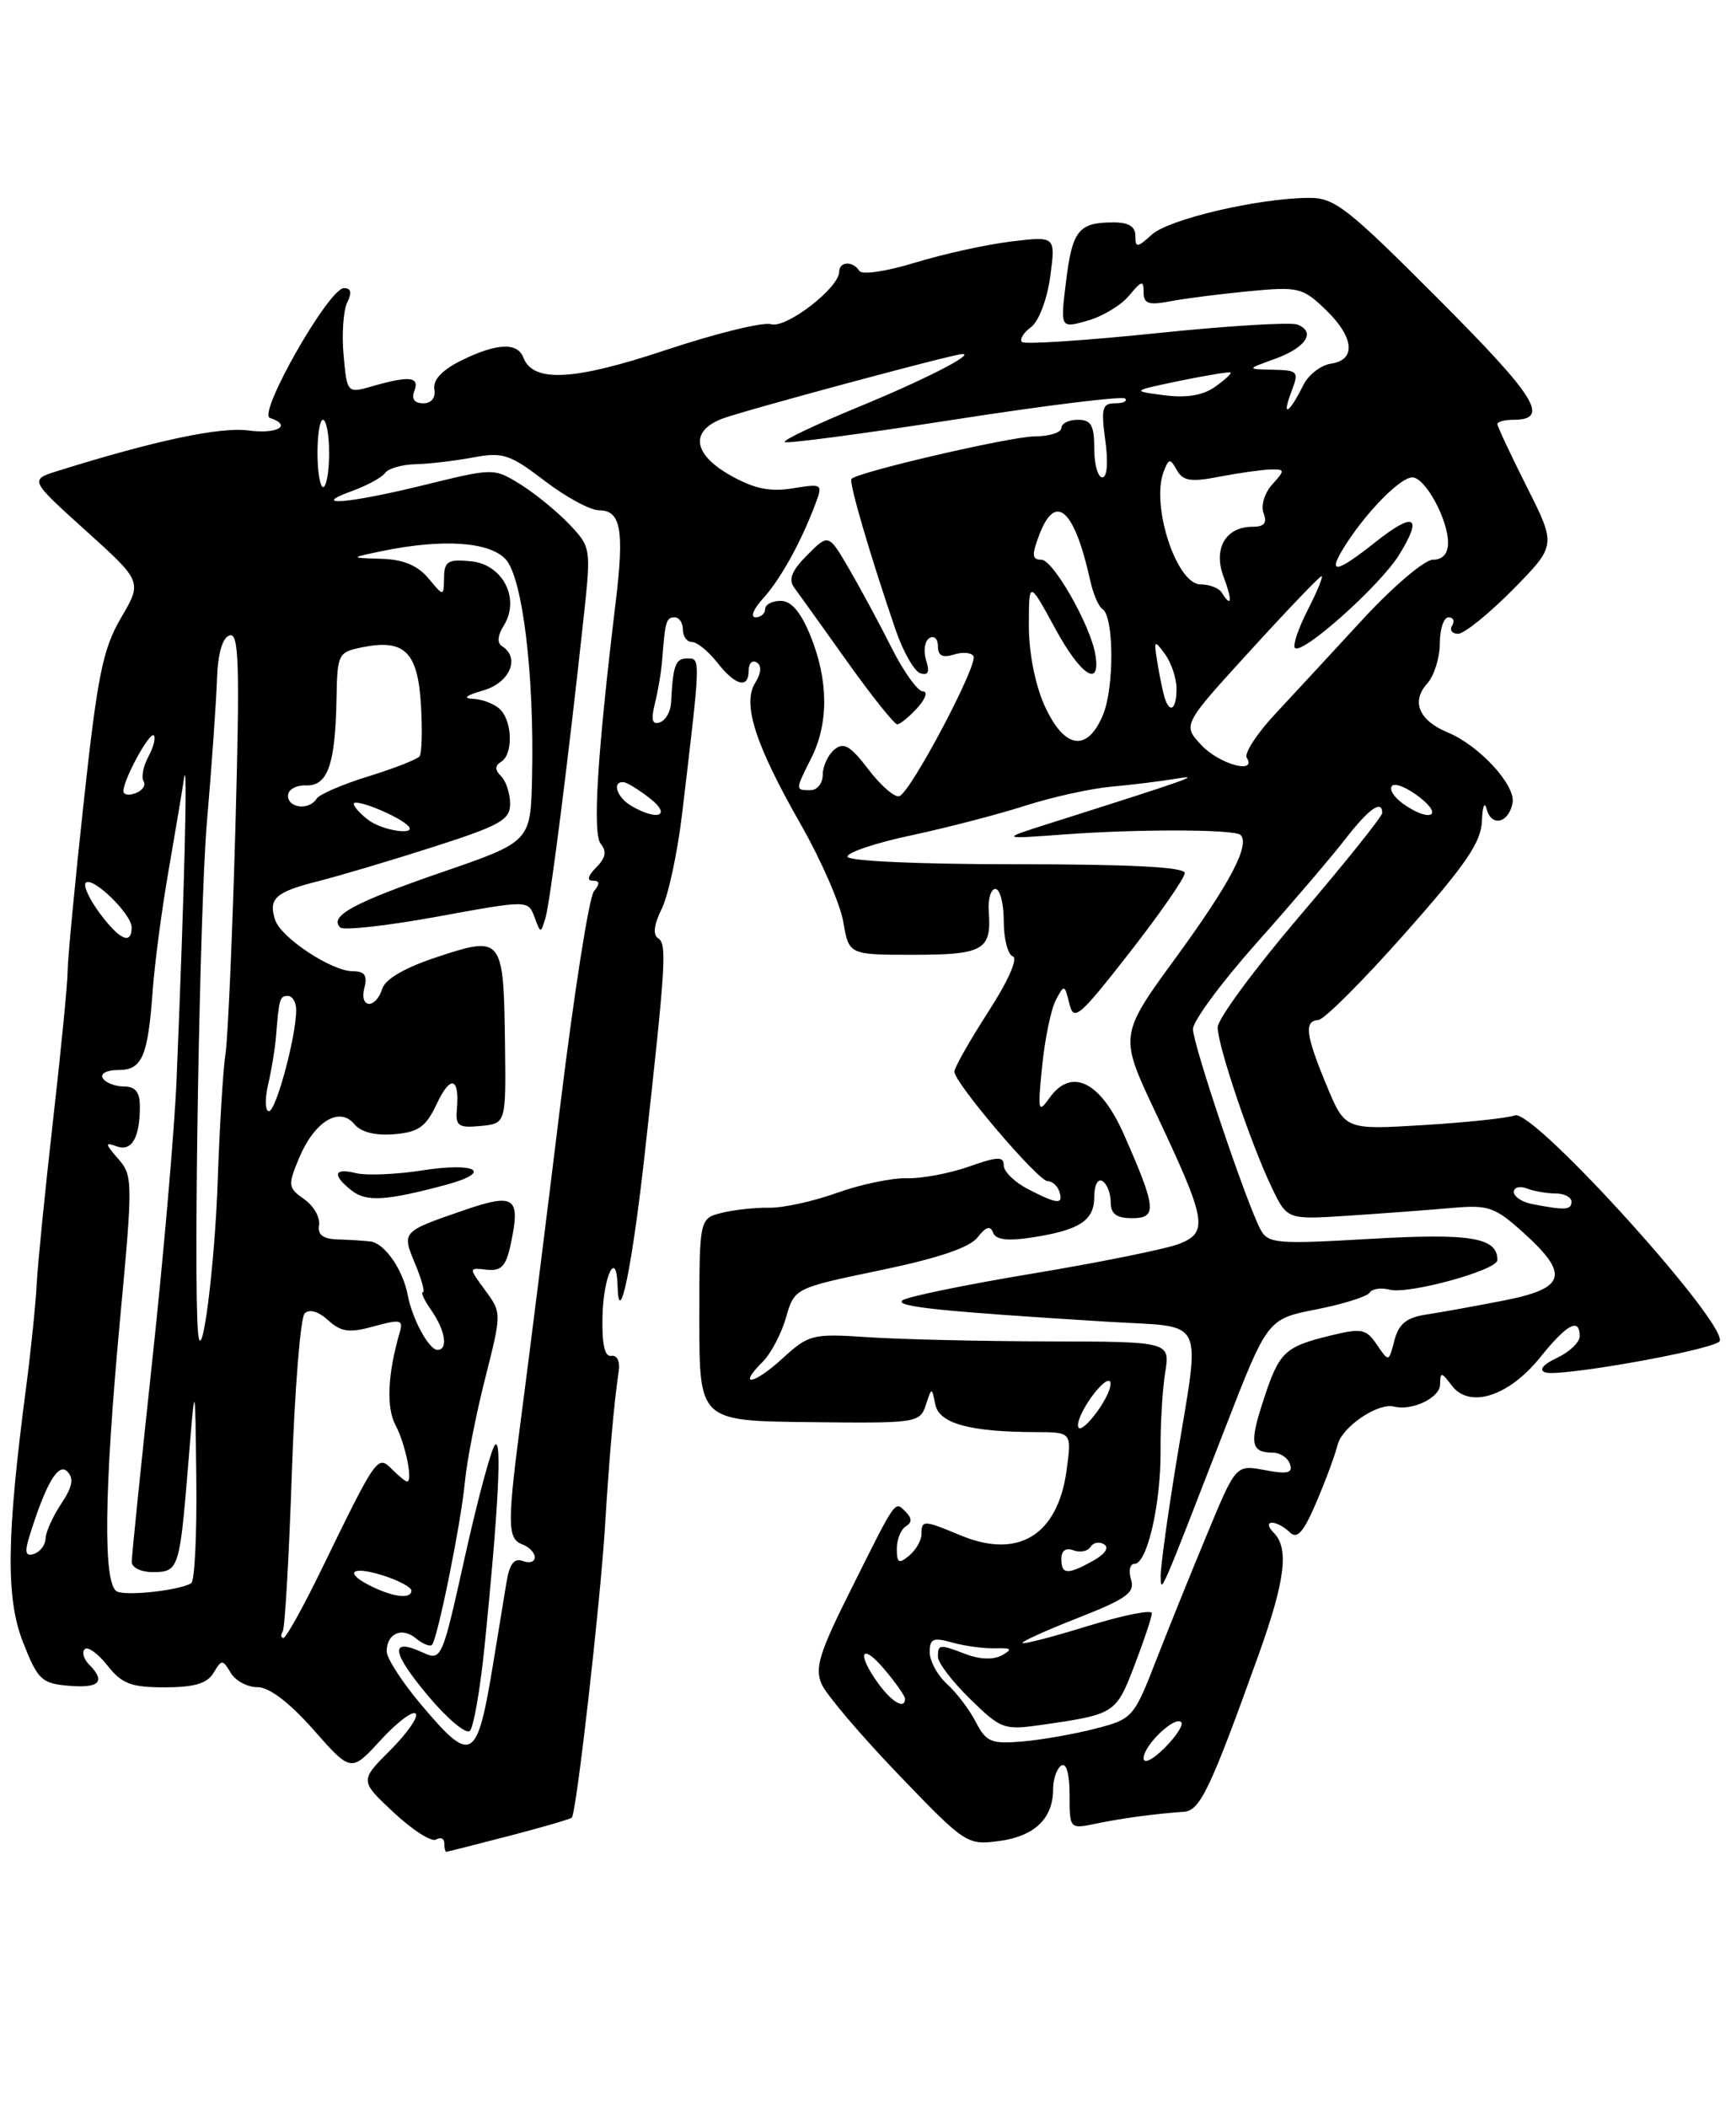 <?xml version="1.0" encoding="UTF-8" standalone="no"?>
<!DOCTYPE svg PUBLIC "-//W3C//DTD SVG 1.1//EN" "http://www.w3.org/Graphics/SVG/1.1/DTD/svg11.dtd" >
<svg xmlns="http://www.w3.org/2000/svg" xmlns:xlink="http://www.w3.org/1999/xlink" version="1.1" viewBox="0 0 211 256">
 <g >
 <path fill="currentColor"
d=" M 61.84 223.06 C 65.88 222.01 69.32 221.01 69.50 220.83 C 70.06 220.26 72.95 194.88 73.53 185.50 C 74.07 176.77 74.61 170.62 75.21 166.50 C 75.37 165.37 74.98 164.60 74.31 164.73 C 73.50 164.89 73.15 163.34 73.23 159.93 C 73.34 154.97 74.94 151.71 75.06 156.19 C 75.22 161.79 76.86 153.79 78.39 139.95 C 80.93 117.08 81.08 114.67 79.99 113.99 C 79.33 113.58 79.48 112.34 80.42 110.43 C 81.22 108.82 82.33 103.67 82.89 99.00 C 85.19 79.65 85.18 80.00 83.53 80.00 C 82.09 80.00 81.80 80.79 81.56 85.42 C 81.50 86.48 80.88 87.54 80.18 87.77 C 79.26 88.08 79.10 87.45 79.61 85.43 C 79.99 83.90 80.39 81.50 80.49 80.08 C 80.84 75.50 80.98 75.00 82.00 75.00 C 82.55 75.00 83.00 75.67 83.00 76.50 C 83.00 77.33 83.50 78.00 84.11 78.00 C 84.71 78.00 86.10 79.12 87.18 80.50 C 89.41 83.34 91.00 83.73 91.00 81.44 C 91.00 80.58 91.44 80.15 91.98 80.49 C 92.60 80.87 92.53 81.77 91.79 82.96 C 90.19 85.52 91.80 90.49 97.39 100.27 C 99.83 104.55 102.13 109.84 102.50 112.02 C 103.18 116.00 103.18 116.00 111.03 116.00 C 119.52 116.00 120.53 115.42 120.18 110.78 C 120.06 109.25 120.43 108.00 120.98 108.00 C 121.54 108.00 122.00 109.76 122.00 111.92 C 122.00 114.07 122.50 116.00 123.11 116.20 C 123.76 116.42 122.51 119.24 120.11 122.94 C 117.85 126.45 116.00 129.71 116.00 130.20 C 116.00 131.55 126.18 143.50 127.33 143.50 C 127.88 143.50 128.52 144.06 128.75 144.75 C 129.29 146.38 128.53 146.33 124.95 144.47 C 123.33 143.64 122.00 142.34 122.00 141.59 C 122.00 140.47 121.26 140.50 117.75 141.74 C 115.41 142.56 112.02 143.20 110.21 143.15 C 108.40 143.10 104.58 143.90 101.71 144.93 C 98.84 145.96 95.14 146.77 93.48 146.73 C 91.82 146.70 89.23 146.98 87.73 147.35 C 85.00 148.04 85.00 148.04 85.00 160.34 C 85.00 172.63 85.00 172.63 98.39 172.78 C 111.40 172.93 111.81 172.87 112.52 170.72 C 113.25 168.50 113.25 168.50 113.68 170.63 C 114.15 172.95 117.85 173.97 125.89 173.99 C 130.27 174.00 130.27 174.00 129.63 178.68 C 128.55 186.53 123.75 189.46 116.74 186.53 C 112.25 184.66 112.00 184.65 112.00 186.38 C 112.00 187.14 111.33 188.32 110.50 189.00 C 109.25 190.04 109.00 189.90 109.00 188.18 C 109.00 187.05 109.49 185.82 110.09 185.45 C 110.86 184.97 110.86 184.46 110.10 183.70 C 108.73 182.33 109.02 181.93 103.53 192.91 C 99.54 200.87 98.99 202.67 99.89 204.66 C 100.48 205.95 104.67 210.87 109.21 215.60 C 117.33 224.05 117.54 224.19 121.45 223.67 C 125.75 223.09 128.00 220.93 128.00 217.37 C 128.00 216.13 128.45 214.84 129.00 214.50 C 129.61 214.13 130.00 215.53 130.00 218.05 C 130.00 222.23 130.00 222.23 133.25 221.55 C 136.52 220.88 140.40 220.36 143.88 220.12 C 145.86 219.99 147.09 217.42 152.97 201.06 C 156.22 191.99 156.70 188.10 154.80 186.20 C 154.13 185.53 154.04 185.00 154.60 185.00 C 155.15 185.00 156.12 185.52 156.76 186.16 C 157.65 187.05 158.42 186.19 159.97 182.57 C 161.09 179.96 162.27 176.79 162.58 175.53 C 163.13 173.34 167.48 170.39 169.44 170.89 C 171.62 171.44 175.00 169.83 175.03 168.23 C 175.06 166.64 175.18 166.65 176.46 168.34 C 178.61 171.18 183.38 169.65 187.19 164.92 C 190.45 160.86 192.00 160.03 192.00 162.34 C 192.00 163.08 190.76 164.26 189.25 164.97 C 187.53 165.78 187.00 166.44 187.82 166.74 C 189.42 167.31 207.00 164.24 208.93 163.04 C 210.90 161.83 186.39 134.64 184.12 135.51 C 183.25 135.84 178.26 136.37 173.01 136.69 C 163.48 137.27 163.48 137.27 161.24 131.87 C 158.68 125.70 158.48 124.03 160.25 123.92 C 160.94 123.88 165.66 119.16 170.75 113.42 C 178.15 105.07 180.02 102.34 180.12 99.74 C 180.18 97.95 180.44 97.31 180.70 98.31 C 181.27 100.50 183.37 100.01 183.84 97.57 C 184.26 95.42 179.81 90.58 175.95 88.98 C 172.45 87.53 171.49 85.22 173.48 83.03 C 174.31 82.10 175.00 79.92 175.00 78.17 C 175.00 76.43 175.48 75.00 176.06 75.00 C 176.64 75.00 176.84 75.45 176.50 76.00 C 176.16 76.55 176.49 77.00 177.23 77.00 C 177.96 77.00 180.95 74.59 183.87 71.64 C 189.16 66.27 189.16 66.27 185.58 59.16 C 183.61 55.25 182.00 51.81 182.00 51.52 C 182.00 51.24 182.87 51.00 183.94 51.00 C 188.44 51.00 186.75 48.28 174.89 36.39 C 163.70 25.17 162.20 24.00 159.02 24.04 C 152.83 24.10 142.07 26.63 140.00 28.50 C 138.20 30.13 138.00 30.14 138.00 28.65 C 138.00 27.51 137.15 27.00 135.25 27.02 C 131.09 27.04 130.33 28.00 129.57 34.20 C 128.87 39.90 128.87 39.90 132.18 38.96 C 134.01 38.45 136.29 37.07 137.25 35.90 C 138.75 34.08 139.00 34.02 139.00 35.50 C 139.00 36.91 139.60 37.11 142.25 36.60 C 144.04 36.26 148.35 35.71 151.83 35.38 C 157.79 34.81 158.33 34.94 161.08 37.58 C 164.59 40.94 164.88 43.73 161.78 44.18 C 160.55 44.36 159.04 45.52 158.42 46.77 C 156.72 50.20 155.74 50.82 156.91 47.73 C 157.91 45.11 157.82 45.00 154.73 44.92 C 151.50 44.85 151.50 44.85 154.94 43.61 C 158.73 42.24 159.99 40.32 157.68 39.43 C 156.86 39.12 149.12 39.59 140.48 40.49 C 131.85 41.38 124.53 41.86 124.21 41.55 C 123.90 41.23 124.40 40.42 125.32 39.74 C 126.26 39.04 127.27 36.37 127.65 33.59 C 128.31 28.69 128.31 28.69 122.91 29.34 C 119.93 29.70 114.69 30.85 111.25 31.90 C 107.75 32.98 104.76 33.42 104.44 32.91 C 103.68 31.68 102.00 31.75 102.00 33.01 C 102.00 34.97 95.55 39.94 93.73 39.39 C 92.75 39.09 87.02 40.50 80.98 42.51 C 69.73 46.26 64.80 46.52 63.61 43.44 C 62.89 41.55 60.32 41.69 56.00 43.83 C 53.72 44.97 52.60 46.17 52.79 47.29 C 52.97 48.33 52.44 49.00 51.44 49.00 C 50.38 49.00 49.99 48.46 50.36 47.50 C 51.02 45.77 49.79 45.63 45.34 46.90 C 42.19 47.81 42.19 47.81 41.76 43.15 C 41.53 40.59 41.73 37.71 42.20 36.75 C 42.80 35.54 42.67 35.00 41.79 35.01 C 39.96 35.03 31.28 50.26 32.80 50.77 C 35.56 51.69 33.71 52.77 30.19 52.30 C 26.77 51.84 18.83 53.52 7.04 57.21 C 3.58 58.29 3.58 58.29 10.43 64.47 C 17.29 70.66 17.29 70.66 14.70 75.08 C 12.49 78.87 11.85 82.06 10.17 97.50 C 9.09 107.40 8.22 116.62 8.22 118.00 C 8.22 119.38 7.43 127.47 6.46 136.00 C 5.49 144.53 4.59 153.53 4.46 156.00 C 4.33 158.47 3.76 164.10 3.18 168.50 C 0.79 186.70 0.69 194.15 2.79 199.50 C 4.59 204.09 5.05 204.53 8.38 204.81 C 12.10 205.13 12.89 204.29 10.82 202.22 C 10.17 201.57 9.93 200.73 10.30 200.36 C 10.67 200.00 11.91 200.89 13.06 202.35 C 14.81 204.57 15.94 205.00 20.02 205.00 C 23.60 205.00 25.18 204.53 25.95 203.25 C 26.95 201.58 27.05 201.58 28.05 203.25 C 28.63 204.21 30.09 204.99 31.30 204.98 C 32.71 204.97 35.15 206.82 38.09 210.14 C 42.67 215.33 42.67 215.33 46.26 211.42 C 48.23 209.27 50.15 207.81 50.52 208.19 C 50.89 208.56 49.52 210.55 47.46 212.61 C 43.72 216.35 43.72 216.35 47.87 220.22 C 50.16 222.36 52.47 223.83 53.01 223.49 C 53.56 223.16 54.00 223.36 54.00 223.94 C 54.00 224.52 54.11 224.99 54.25 224.98 C 54.39 224.97 57.80 224.11 61.84 223.06 Z  M 139.00 213.61 C 139.00 212.06 142.77 208.44 143.57 209.23 C 143.87 209.54 142.97 210.94 141.56 212.35 C 140.11 213.80 139.00 214.35 139.00 213.61 Z  M 51.16 207.07 C 48.87 204.36 47.00 201.46 47.00 200.63 C 47.00 198.45 48.85 197.63 50.57 199.06 C 51.38 199.73 52.25 200.08 52.50 199.84 C 53.18 199.15 56.03 185.08 56.51 180.00 C 56.74 177.53 57.84 171.90 58.96 167.50 C 60.98 159.50 60.98 159.50 58.97 156.76 C 56.95 154.01 56.95 154.01 59.16 154.26 C 60.94 154.45 61.51 153.84 62.09 151.09 C 63.29 145.43 62.57 144.91 56.40 147.03 C 48.80 149.65 48.82 149.63 50.46 153.55 C 51.25 155.45 51.67 157.00 51.39 157.00 C 51.11 157.00 51.59 158.00 52.44 159.22 C 54.13 161.64 54.49 164.00 53.17 164.00 C 52.14 164.00 50.10 160.24 49.56 157.36 C 48.97 154.23 46.74 151.03 45.01 150.83 C 44.18 150.73 42.38 150.62 41.00 150.58 C 39.24 150.52 38.58 150.00 38.78 148.83 C 38.93 147.90 38.11 146.49 36.97 145.69 C 35.00 144.31 34.97 144.02 36.35 140.69 C 38.21 136.26 41.25 134.39 43.06 136.57 C 43.87 137.55 45.61 137.99 47.91 137.80 C 50.88 137.55 51.77 136.91 53.09 134.10 C 54.76 130.55 55.87 130.87 55.53 134.80 C 55.35 136.80 55.73 137.06 58.41 136.80 C 61.50 136.50 61.50 136.50 61.38 126.90 C 61.22 113.87 61.06 113.66 53.28 116.22 C 49.25 117.54 46.84 118.92 46.46 120.13 C 45.66 122.65 43.63 122.53 44.29 120.00 C 44.68 118.51 44.32 118.00 42.89 118.00 C 40.31 118.00 34.15 113.93 33.44 111.76 C 32.59 109.17 33.48 108.37 38.64 107.07 C 41.21 106.42 47.51 104.55 52.65 102.90 C 60.80 100.29 62.00 99.62 62.00 97.65 C 62.00 96.41 61.51 94.91 60.91 94.31 C 60.13 93.53 60.13 93.04 60.91 92.55 C 62.37 91.66 62.30 87.70 60.80 86.20 C 60.14 85.54 58.68 84.96 57.55 84.91 C 56.19 84.85 56.59 84.50 58.75 83.88 C 61.97 82.95 63.26 79.90 61.02 78.51 C 60.40 78.13 60.48 77.21 61.23 76.00 C 63.26 72.75 61.12 68.56 57.23 68.19 C 54.44 67.92 54.00 68.19 53.97 70.19 C 53.93 72.50 53.93 72.50 52.06 70.25 C 50.75 68.69 49.00 67.96 46.34 67.89 C 42.50 67.77 42.50 67.77 46.50 66.94 C 53.82 65.43 59.52 65.82 61.47 67.96 C 63.52 70.23 64.95 81.99 64.67 94.38 C 64.50 102.26 64.50 102.26 53.71 105.97 C 43.01 109.66 39.97 111.30 41.35 112.68 C 41.74 113.07 47.04 112.48 53.13 111.37 C 64.19 109.35 64.19 109.35 64.96 111.41 C 65.71 113.44 65.73 113.44 66.31 111.48 C 66.88 109.54 69.14 91.75 70.94 75.00 C 71.85 66.59 71.83 66.47 69.18 63.68 C 67.70 62.13 65.04 59.96 63.26 58.85 C 60.02 56.85 60.02 56.85 51.58 58.92 C 42.41 61.18 37.44 61.59 42.80 59.65 C 44.61 58.99 46.41 58.01 46.80 57.47 C 47.18 56.92 48.85 56.44 50.50 56.40 C 52.15 56.36 55.30 55.99 57.50 55.58 C 61.11 54.90 61.95 55.18 66.19 58.41 C 68.77 60.39 71.75 62.00 72.82 62.00 C 75.46 62.00 75.89 64.38 74.84 73.10 C 72.58 91.79 72.00 101.29 73.02 102.53 C 73.77 103.43 73.61 104.24 72.46 105.39 C 71.45 106.41 71.30 107.00 72.05 107.00 C 72.91 107.00 72.94 107.36 72.19 108.28 C 71.60 108.98 69.75 120.79 68.07 134.53 C 66.39 148.26 64.33 164.68 63.50 171.00 C 61.62 185.21 61.62 186.92 63.50 187.64 C 64.33 187.95 65.00 188.66 65.00 189.21 C 65.00 189.76 64.34 189.96 63.54 189.65 C 62.49 189.25 61.92 190.01 61.55 192.30 C 61.26 194.06 60.55 198.43 59.96 202.00 C 57.98 214.07 57.36 214.43 51.16 207.07 Z  M 58.90 199.98 C 60.58 183.37 61.03 174.56 60.16 175.55 C 59.69 176.07 58.05 182.20 56.50 189.16 C 53.71 201.72 53.67 201.81 51.34 200.75 C 47.34 198.92 47.57 200.71 52.02 206.02 C 54.36 208.82 56.66 210.74 57.11 210.29 C 57.57 209.83 58.37 205.19 58.90 199.98 Z  M 54.23 143.94 C 59.97 142.39 57.90 141.16 51.30 142.20 C 48.13 142.69 44.52 142.84 43.27 142.53 C 40.56 141.85 40.34 142.76 42.75 144.65 C 44.53 146.05 46.97 145.89 54.23 143.94 Z  M 118.61 209.22 C 117.84 207.72 116.26 205.64 115.10 204.59 C 113.95 203.55 113.00 201.81 113.00 200.74 C 113.00 199.08 113.42 198.90 115.75 199.56 C 117.26 199.98 119.61 200.30 120.96 200.26 C 122.95 200.20 123.11 200.36 121.79 201.10 C 120.79 201.66 119.14 201.62 117.51 201.01 C 114.15 199.73 114.00 199.74 114.00 201.30 C 114.00 202.01 115.76 204.32 117.92 206.42 C 121.68 210.10 122.03 210.22 126.67 209.55 C 135.51 208.28 135.65 208.19 137.89 202.33 C 139.05 199.30 140.00 196.45 140.00 195.99 C 140.00 195.53 136.53 196.23 132.29 197.53 C 128.05 198.84 124.45 199.78 124.28 199.62 C 124.12 199.45 127.16 198.08 131.03 196.56 C 136.95 194.24 137.97 193.49 137.47 191.90 C 137.14 190.85 137.33 190.00 137.89 190.00 C 139.43 190.00 141.11 182.68 141.06 176.20 C 141.03 173.07 141.29 168.81 141.62 166.75 C 142.22 163.00 142.22 163.00 127.36 162.97 C 119.19 162.95 109.34 162.72 105.48 162.46 C 98.75 162.01 98.32 162.11 95.11 165.04 C 91.63 168.23 89.55 168.58 92.70 165.45 C 93.69 164.47 94.96 162.06 95.53 160.09 C 96.56 156.50 96.56 156.50 106.98 154.33 C 114.02 152.87 117.86 151.57 118.82 150.33 C 119.82 149.04 120.37 148.87 120.70 149.75 C 121.02 150.62 122.43 150.80 125.33 150.36 C 131.21 149.46 133.00 148.31 133.00 145.41 C 133.00 143.98 133.43 143.15 134.00 143.50 C 134.55 143.84 135.00 144.99 135.00 146.06 C 135.00 147.48 135.69 148.00 137.61 148.00 C 140.67 148.00 140.55 146.76 136.60 137.82 C 133.75 131.38 130.22 129.65 127.56 133.39 C 126.18 135.33 126.11 135.01 126.67 129.50 C 127.00 126.20 127.75 122.60 128.33 121.50 C 129.34 119.57 129.40 119.59 129.97 121.93 C 130.50 124.14 131.14 123.61 137.28 115.75 C 140.98 111.01 144.00 106.66 144.00 106.07 C 144.00 105.34 137.39 105.00 123.50 105.00 C 111.50 105.00 103.00 104.61 103.00 104.07 C 103.00 103.56 106.49 102.39 110.75 101.49 C 115.01 100.58 121.22 98.97 124.54 97.91 C 127.87 96.84 132.59 95.80 135.04 95.58 C 137.49 95.36 141.07 94.92 143.00 94.60 C 146.25 94.05 144.42 94.70 127.75 99.98 C 121.50 101.96 121.50 101.96 129.47 101.37 C 138.49 100.71 150.08 100.75 150.78 101.44 C 151.96 102.63 149.52 107.29 143.06 116.15 C 136.02 125.78 136.02 125.78 140.44 135.14 C 146.65 148.29 146.91 149.69 143.35 151.11 C 141.78 151.73 133.75 153.36 125.50 154.73 C 117.25 156.10 110.12 157.57 109.66 158.00 C 108.84 158.76 114.37 159.33 134.75 160.59 C 146.76 161.32 145.93 159.61 143.00 177.50 C 141.92 184.10 141.05 190.40 141.07 191.50 C 141.11 193.68 140.88 194.19 148.96 173.37 C 154.06 160.25 154.06 160.25 160.00 159.08 C 163.26 158.44 166.18 157.52 166.47 157.05 C 166.76 156.58 167.86 156.41 168.92 156.69 C 171.20 157.28 182.00 154.32 182.00 153.09 C 182.00 150.35 178.78 149.81 166.62 150.51 C 155.10 151.18 154.12 151.09 153.20 149.36 C 151.49 146.17 145.00 126.90 145.00 125.02 C 145.00 124.04 148.49 119.33 152.75 114.54 C 157.01 109.76 161.85 104.09 163.50 101.96 C 166.36 98.26 168.00 97.10 168.00 98.77 C 168.00 99.19 163.50 104.81 158.00 111.25 C 152.50 117.70 148.00 123.80 148.00 124.81 C 148.00 127.06 152.07 139.08 154.61 144.35 C 156.46 148.19 156.46 148.19 163.98 147.69 C 168.12 147.42 173.72 147.00 176.43 146.76 C 180.93 146.36 181.69 146.63 185.18 149.78 C 190.81 154.87 190.32 156.53 182.75 158.01 C 179.31 158.68 175.08 159.45 173.33 159.71 C 170.94 160.08 170.00 160.85 169.48 162.85 C 168.80 165.50 168.80 165.50 167.35 163.37 C 166.05 161.44 165.50 161.34 161.71 162.26 C 156.10 163.64 155.48 164.23 153.55 170.15 C 151.83 175.40 152.03 176.47 154.73 176.49 C 155.61 176.49 156.54 177.12 156.79 177.89 C 157.16 178.97 156.49 179.13 153.74 178.61 C 150.22 177.95 150.22 177.95 146.78 186.23 C 144.88 190.78 142.08 197.72 140.54 201.66 C 137.81 208.69 137.66 208.85 133.13 210.02 C 130.58 210.68 126.59 211.38 124.26 211.58 C 120.48 211.90 119.86 211.64 118.61 209.22 Z  M 106.75 204.53 C 104.07 200.84 104.67 199.46 107.50 202.82 C 108.88 204.45 110.00 206.06 110.00 206.39 C 110.00 207.72 108.41 206.81 106.75 204.53 Z  M 34.36 198.22 C 34.63 197.80 35.13 189.13 35.47 178.97 C 35.82 168.81 36.52 160.08 37.03 159.57 C 37.60 159.01 38.70 159.32 39.88 160.40 C 41.48 161.84 42.45 161.97 45.45 161.14 C 48.66 160.26 49.03 160.34 48.60 161.82 C 47.12 166.89 46.92 170.99 48.07 173.14 C 49.26 175.36 50.22 180.00 49.48 180.00 C 49.30 180.00 48.46 179.32 47.63 178.49 C 45.89 176.74 45.79 176.88 39.04 190.75 C 36.83 195.29 34.76 199.00 34.45 199.00 C 34.14 199.00 34.10 198.65 34.36 198.22 Z  M 14.25 193.37 C 12.51 192.62 12.63 181.36 14.60 160.20 C 16.16 143.51 16.15 142.82 14.36 140.78 C 12.76 138.95 12.73 138.74 14.17 139.27 C 16.01 139.94 17.00 138.25 17.00 134.42 C 17.00 132.69 16.45 132.00 15.06 132.00 C 13.99 132.00 12.84 131.55 12.50 131.00 C 12.15 130.44 12.97 130.00 14.37 130.00 C 17.29 130.00 17.98 128.40 18.57 120.21 C 18.80 117.07 19.64 110.67 20.45 106.00 C 21.26 101.33 22.13 96.15 22.38 94.50 C 22.83 91.63 22.41 108.34 21.46 131.18 C 21.22 137.05 19.90 152.35 18.52 165.18 C 17.14 178.01 16.01 189.06 16.01 189.75 C 16.00 190.44 17.14 191.00 18.53 191.00 C 21.72 191.00 21.83 190.67 22.87 178.00 C 23.72 167.50 23.72 167.50 23.86 179.69 C 23.94 186.40 23.66 192.09 23.24 192.35 C 21.87 193.20 15.53 193.92 14.25 193.37 Z  M 45.25 192.78 C 41.76 191.10 42.60 190.17 46.50 191.39 C 48.42 192.00 50.00 192.83 50.00 193.24 C 50.00 194.28 47.95 194.08 45.25 192.78 Z  M 129.00 189.39 C 129.00 188.39 129.55 188.00 130.47 188.35 C 131.28 188.66 132.21 188.47 132.54 187.94 C 132.87 187.41 133.62 187.26 134.20 187.63 C 134.84 188.02 134.30 188.82 132.89 189.61 C 129.73 191.36 129.00 191.32 129.00 189.39 Z  M 3.51 186.87 C 5.51 180.36 7.06 177.66 8.17 178.77 C 9.01 179.61 8.82 180.62 7.44 182.70 C 6.41 184.24 5.56 186.14 5.54 186.91 C 5.52 187.69 4.89 188.53 4.15 188.78 C 3.14 189.12 2.98 188.63 3.51 186.87 Z  M 131.02 173.16 C 131.01 172.42 131.90 170.67 133.00 169.27 C 134.13 167.84 134.99 167.34 134.98 168.12 C 134.95 169.94 131.05 174.90 131.02 173.16 Z  M 24.08 162.00 C 23.49 156.01 24.27 110.10 25.14 100.00 C 25.73 93.12 26.28 85.29 26.37 82.58 C 26.47 79.41 27.02 77.49 27.90 77.20 C 29.05 76.82 29.16 80.63 28.61 100.62 C 28.24 113.75 27.70 126.08 27.41 128.00 C 27.11 129.93 26.69 136.90 26.46 143.50 C 26.10 153.92 24.51 166.31 24.08 162.00 Z  M 186.25 146.29 C 185.01 146.06 184.00 145.39 184.00 144.82 C 184.00 144.25 184.71 144.06 185.58 144.39 C 186.45 144.73 188.03 145.00 189.08 145.00 C 190.14 145.00 191.00 145.45 191.00 146.00 C 191.00 147.02 190.25 147.06 186.25 146.29 Z  M 32.59 131.75 C 33.01 129.96 33.43 127.38 33.54 126.00 C 33.92 121.29 34.00 121.00 35.00 121.00 C 35.55 121.00 36.00 121.77 36.00 122.72 C 36.00 125.91 33.55 135.00 32.69 135.00 C 32.22 135.00 32.18 133.54 32.59 131.75 Z  M 12.10 110.92 C 10.85 109.23 10.09 107.58 10.42 107.25 C 11.24 106.43 16.00 111.05 16.00 112.67 C 16.00 114.86 14.52 114.19 12.10 110.92 Z  M 44.75 99.61 C 43.79 98.88 43.00 98.00 43.00 97.66 C 43.00 96.97 47.96 98.92 49.45 100.19 C 51.07 101.57 46.61 101.02 44.75 99.61 Z  M 76.75 97.92 C 75.00 96.90 74.34 94.98 75.75 95.02 C 76.16 95.03 77.62 95.92 79.00 97.00 C 81.67 99.09 79.96 99.79 76.75 97.92 Z  M 170.44 97.58 C 169.38 96.80 168.82 95.85 169.20 95.47 C 169.58 95.09 171.10 95.72 172.58 96.89 C 175.59 99.25 173.61 99.89 170.44 97.58 Z  M 35.00 96.67 C 35.00 95.94 35.98 95.38 37.19 95.42 C 39.83 95.52 40.76 92.88 40.90 84.88 C 41.00 79.42 41.09 79.23 44.08 78.63 C 49.16 77.62 50.77 79.20 51.16 85.58 C 51.35 88.67 51.27 91.50 51.00 91.88 C 50.73 92.25 47.93 93.35 44.78 94.32 C 41.64 95.29 38.80 96.51 38.48 97.04 C 37.59 98.47 35.00 98.20 35.00 96.67 Z  M 15.00 96.12 C 15.00 94.71 18.19 88.85 18.69 89.35 C 18.95 89.61 18.65 90.78 18.03 91.94 C 17.41 93.09 17.15 94.43 17.45 94.92 C 17.75 95.40 17.32 96.05 16.49 96.36 C 15.67 96.68 15.00 96.57 15.00 96.12 Z  M 105.56 93.49 C 103.36 90.60 102.55 90.13 101.41 91.07 C 100.64 91.72 100.00 93.09 100.00 94.12 C 100.00 95.16 99.33 96.00 98.50 96.00 C 96.64 96.00 96.64 96.02 98.64 92.03 C 100.73 87.83 100.69 82.62 98.51 77.25 C 97.33 74.36 96.18 73.00 94.89 73.00 C 93.85 73.00 93.00 73.45 93.00 74.00 C 93.00 74.55 92.47 75.00 91.83 75.00 C 91.18 75.00 91.58 73.99 92.71 72.75 C 94.82 70.44 97.28 66.03 99.05 61.37 C 100.04 58.76 100.01 58.74 96.35 59.33 C 93.60 59.78 91.67 59.38 88.82 57.78 C 84.25 55.21 83.82 52.41 87.75 50.88 C 90.21 49.93 115.80 43.03 116.97 43.01 C 118.56 42.98 112.18 46.23 104.23 49.49 C 99.14 51.59 95.15 53.48 95.37 53.71 C 95.60 53.93 104.87 52.70 115.98 50.98 C 127.09 49.25 136.44 48.10 136.75 48.42 C 137.07 48.74 136.52 49.00 135.53 49.00 C 133.97 49.00 133.81 49.60 134.34 53.50 C 134.71 56.19 134.57 58.00 133.98 58.00 C 133.44 58.00 133.00 56.42 133.00 54.50 C 133.00 51.67 132.62 51.00 131.00 51.00 C 129.90 51.00 129.00 51.45 129.00 52.00 C 129.00 52.55 127.54 53.01 125.75 53.02 C 122.83 53.04 104.34 57.32 103.49 58.18 C 103.14 58.53 105.69 67.26 108.82 76.42 C 109.74 79.13 111.11 81.55 111.85 81.79 C 112.82 82.11 113.02 81.65 112.56 80.20 C 112.21 79.08 112.39 77.88 112.96 77.53 C 113.53 77.17 114.00 77.61 114.00 78.51 C 114.00 79.66 114.56 79.96 115.92 79.53 C 116.97 79.19 118.05 79.27 118.32 79.71 C 118.92 80.71 110.69 96.27 109.31 96.73 C 108.75 96.92 107.06 95.46 105.56 93.49 Z  M 111.50 86.00 C 112.50 84.90 112.80 84.00 112.17 84.00 C 111.55 84.00 109.85 81.64 108.39 78.75 C 106.94 75.86 104.62 71.55 103.23 69.17 C 100.71 64.83 100.71 64.83 98.12 67.43 C 96.25 69.30 95.80 70.39 96.51 71.36 C 97.06 72.10 99.95 76.14 102.95 80.35 C 105.95 84.56 108.70 88.00 109.05 88.00 C 109.40 88.00 110.50 87.10 111.50 86.00 Z  M 146.03 90.54 C 143.72 88.07 143.72 88.07 151.97 79.04 C 156.50 74.07 160.40 70.00 160.63 70.00 C 160.86 70.00 160.10 71.84 158.95 74.10 C 157.80 76.35 157.10 78.43 157.39 78.72 C 158.27 79.61 167.75 71.14 170.06 67.40 C 172.98 62.67 171.91 62.11 167.15 65.88 C 162.30 69.73 161.24 69.83 163.51 66.25 C 166.13 62.13 170.21 58.00 171.66 58.00 C 173.22 58.00 176.00 63.10 176.00 65.95 C 176.00 67.27 175.35 68.00 174.16 68.00 C 173.15 68.00 169.31 71.26 165.63 75.25 C 161.95 79.24 157.14 84.44 154.94 86.80 C 152.74 89.17 151.21 91.53 151.53 92.05 C 152.81 94.12 148.21 92.85 146.03 90.54 Z  M 126.97 85.75 C 125.81 83.19 125.05 79.31 125.05 76.00 C 125.06 70.50 125.06 70.50 128.28 76.41 C 131.37 82.10 133.83 83.67 133.13 79.51 C 132.53 75.94 128.00 68.00 126.57 68.00 C 125.43 68.00 125.38 67.44 126.31 65.00 C 128.28 59.78 130.58 61.83 132.50 70.49 C 132.86 72.13 133.53 73.71 133.99 73.99 C 135.40 74.86 135.45 83.49 134.07 86.83 C 132.16 91.44 129.36 91.01 126.97 85.75 Z  M 141.55 84.75 C 141.34 84.06 140.94 82.16 140.68 80.52 C 140.22 77.75 140.29 77.68 141.59 79.46 C 142.37 80.52 143.00 82.42 143.00 83.69 C 143.00 86.18 142.18 86.78 141.55 84.75 Z  M 148.50 72.00 C 148.16 71.45 147.00 71.00 145.92 71.00 C 143.00 71.00 139.86 61.40 141.44 57.29 C 142.07 55.67 142.22 55.66 143.04 57.12 C 143.78 58.44 144.75 58.59 148.23 57.91 C 150.58 57.46 153.36 57.07 154.40 57.04 C 156.20 57.00 156.21 57.11 154.63 58.86 C 153.69 59.90 153.23 61.43 153.58 62.36 C 154.04 63.54 153.66 64.00 152.23 64.00 C 148.97 64.00 147.43 66.66 148.72 70.08 C 149.81 72.97 149.70 73.94 148.50 72.00 Z  M 38.85 58.25 C 38.35 55.78 38.62 51.00 39.25 51.00 C 39.66 51.00 40.00 52.80 40.00 55.00 C 40.00 58.47 39.29 60.46 38.85 58.25 Z  M 141.50 48.02 C 137.50 47.50 137.50 47.50 143.43 46.26 C 146.69 45.59 149.46 45.14 149.58 45.26 C 149.70 45.39 148.84 46.18 147.65 47.02 C 146.21 48.04 144.19 48.37 141.50 48.02 Z "/>
</g>
</svg>
